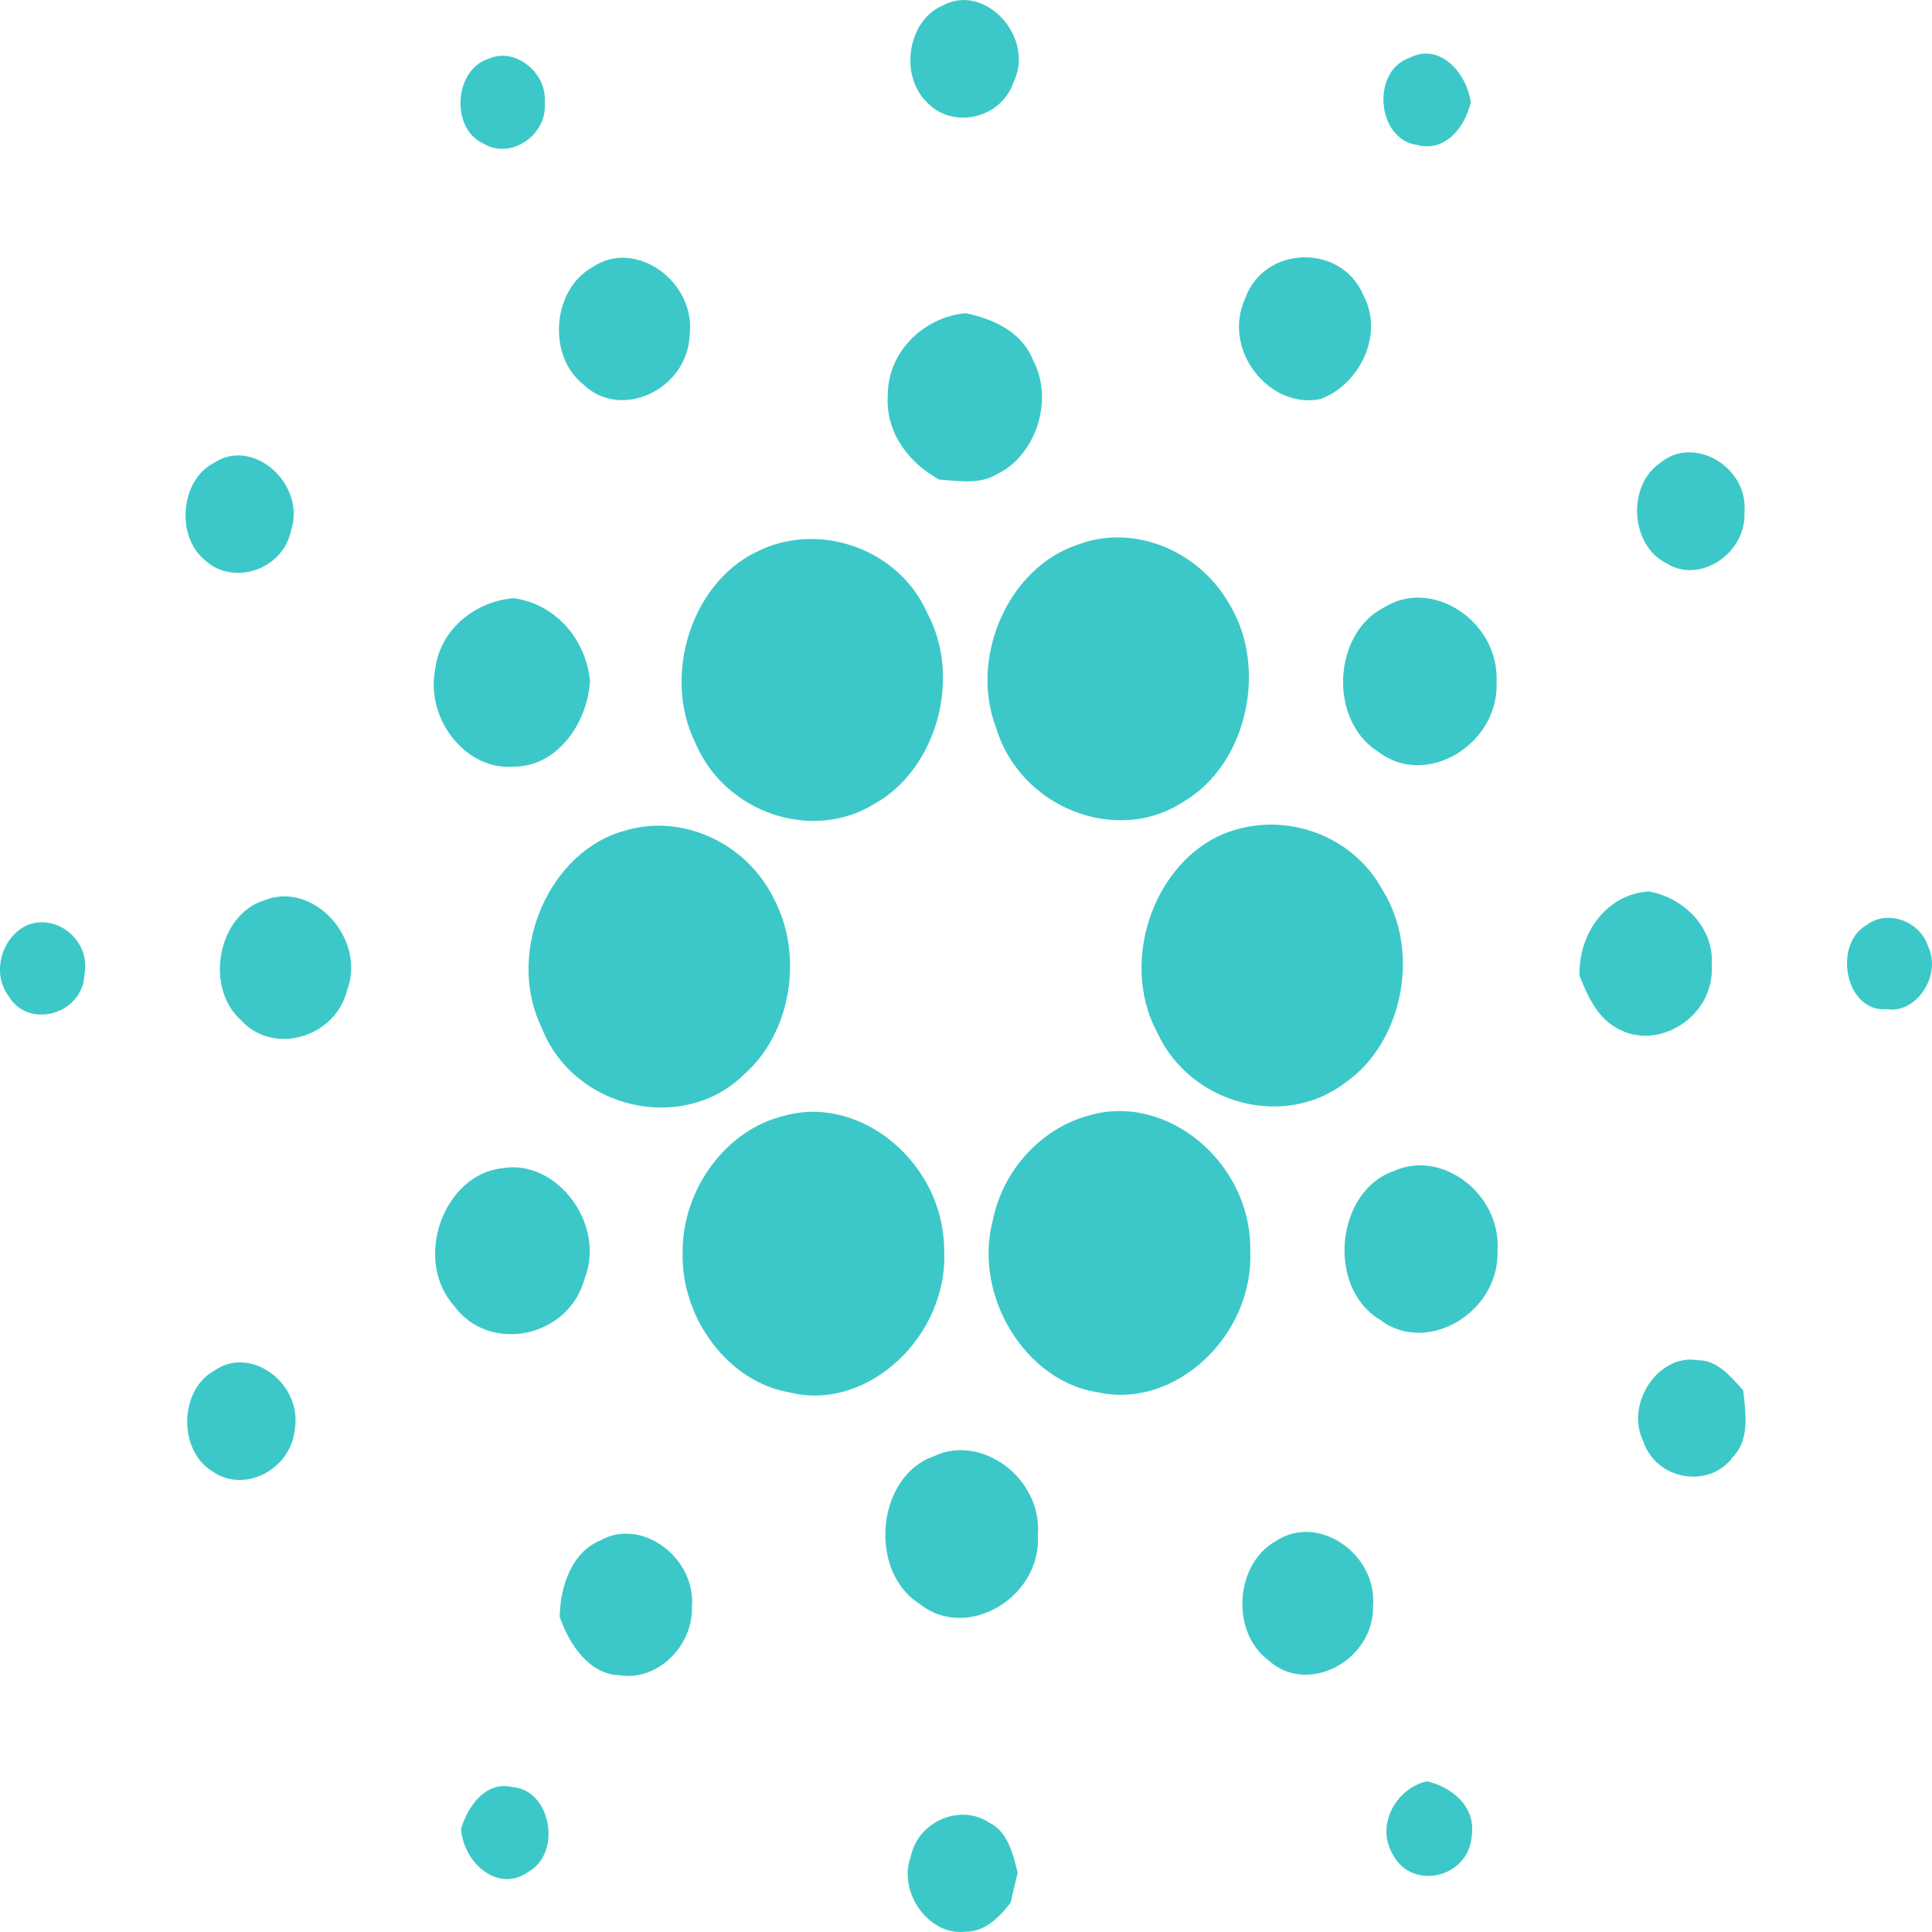 <svg width="24" height="24" viewBox="0 0 24 24" fill="none" xmlns="http://www.w3.org/2000/svg">
<path d="M11.706 0.071C12.229 -0.224 12.867 0.461 12.589 1.026C12.428 1.487 11.816 1.61 11.503 1.258C11.172 0.921 11.28 0.255 11.706 0.071ZM6.079 0.727C6.397 0.586 6.799 0.901 6.767 1.276C6.801 1.683 6.341 1.982 6.017 1.789C5.588 1.609 5.637 0.855 6.079 0.727ZM17.602 1.8C17.106 1.735 17.027 0.89 17.505 0.72C17.876 0.524 18.216 0.891 18.271 1.272C18.193 1.597 17.942 1.894 17.602 1.8ZM7.36 3.319C7.891 2.955 8.649 3.497 8.567 4.165C8.539 4.839 7.712 5.23 7.245 4.774C6.794 4.416 6.862 3.594 7.36 3.319ZM15.469 3.705C15.706 3.044 16.667 3.024 16.936 3.667C17.203 4.168 16.875 4.788 16.4 4.958C15.771 5.086 15.173 4.349 15.469 3.705ZM11.028 4.921C11.023 4.353 11.501 3.929 12 3.891C12.331 3.962 12.692 4.115 12.834 4.476C13.098 4.975 12.863 5.662 12.385 5.89C12.167 6.023 11.908 5.973 11.67 5.958C11.306 5.764 11 5.385 11.028 4.921ZM2.661 5.749C3.146 5.426 3.801 6.015 3.617 6.586C3.516 7.079 2.903 7.28 2.553 6.965C2.179 6.67 2.238 5.96 2.661 5.749ZM20.628 5.748C21.04 5.402 21.719 5.799 21.67 6.361C21.698 6.874 21.11 7.261 20.702 6.997C20.252 6.778 20.206 6.029 20.628 5.748ZM13.381 6.769C14.06 6.505 14.867 6.821 15.255 7.477C15.765 8.278 15.494 9.499 14.701 9.959C13.88 10.502 12.68 10.041 12.377 9.049C12.032 8.16 12.534 7.048 13.381 6.769ZM9.395 6.857C10.148 6.472 11.161 6.795 11.525 7.628C11.953 8.44 11.622 9.57 10.857 9.989C10.09 10.46 9.009 10.102 8.639 9.231C8.223 8.389 8.592 7.245 9.395 6.857ZM5.403 8.333C5.46 7.808 5.918 7.467 6.38 7.431C6.877 7.496 7.275 7.915 7.329 8.459C7.296 8.999 6.911 9.526 6.383 9.523C5.802 9.577 5.292 8.951 5.403 8.333ZM17.193 7.546C17.789 7.17 18.618 7.717 18.591 8.459C18.632 9.245 17.715 9.799 17.121 9.338C16.504 8.954 16.552 7.872 17.193 7.546ZM7.772 10.316C8.47 10.108 9.268 10.464 9.61 11.158C9.985 11.857 9.832 12.827 9.25 13.34C8.503 14.091 7.126 13.79 6.728 12.764C6.271 11.823 6.826 10.563 7.772 10.316ZM15.333 10.312C16.012 10.102 16.809 10.385 17.173 11.054C17.655 11.819 17.425 12.96 16.707 13.453C15.956 14.025 14.791 13.725 14.377 12.829C13.876 11.903 14.38 10.594 15.333 10.312ZM3.284 11.184C3.887 10.938 4.555 11.658 4.311 12.304C4.162 12.894 3.394 13.111 2.998 12.677C2.534 12.269 2.706 11.361 3.284 11.184ZM19.622 12.123C19.605 11.583 19.97 11.104 20.482 11.074C20.895 11.145 21.297 11.505 21.264 11.992C21.302 12.634 20.587 13.07 20.081 12.769C19.844 12.638 19.722 12.375 19.622 12.123ZM0.32 11.502C0.683 11.331 1.132 11.671 1.049 12.107C1.029 12.6 0.356 12.79 0.109 12.377C-0.11 12.091 0.021 11.649 0.32 11.502ZM23.186 11.492C23.441 11.295 23.851 11.437 23.952 11.759C24.123 12.112 23.809 12.595 23.442 12.536C22.927 12.586 22.761 11.737 23.186 11.492ZM9.742 13.861C10.696 13.592 11.722 14.454 11.728 15.517C11.79 16.591 10.78 17.544 9.803 17.296C9.048 17.165 8.456 16.377 8.48 15.552C8.478 14.762 9.029 14.028 9.742 13.861ZM13.521 13.859C14.49 13.566 15.546 14.442 15.531 15.53C15.582 16.585 14.603 17.506 13.647 17.297C12.747 17.171 12.082 16.1 12.334 15.155C12.461 14.525 12.947 14.013 13.521 13.859ZM6.235 14.513C6.905 14.389 7.533 15.199 7.261 15.887C7.063 16.621 6.076 16.82 5.64 16.221C5.128 15.645 5.51 14.593 6.235 14.513ZM17.317 14.546C17.915 14.275 18.648 14.834 18.603 15.536C18.627 16.309 17.721 16.842 17.137 16.391C16.475 15.986 16.595 14.794 17.317 14.546ZM20.415 17.908C20.181 17.436 20.606 16.81 21.09 16.898C21.331 16.893 21.5 17.099 21.654 17.271C21.686 17.551 21.739 17.885 21.525 18.101C21.233 18.5 20.573 18.386 20.415 17.908ZM2.659 17.029C3.112 16.703 3.763 17.189 3.661 17.762C3.607 18.269 3.018 18.558 2.629 18.271C2.212 18.01 2.228 17.267 2.659 17.029ZM11.601 18.09C12.194 17.806 12.949 18.365 12.893 19.071C12.937 19.852 12.003 20.392 11.424 19.924C10.78 19.521 10.887 18.337 11.601 18.09ZM7.46 19.135C7.964 18.848 8.642 19.344 8.596 19.955C8.611 20.457 8.158 20.885 7.701 20.811C7.322 20.802 7.074 20.434 6.953 20.085C6.959 19.703 7.104 19.279 7.46 19.135ZM15.849 19.144C16.368 18.797 17.106 19.295 17.057 19.949C17.07 20.633 16.236 21.07 15.753 20.621C15.285 20.27 15.342 19.424 15.849 19.144ZM17.308 23.047C17.077 22.669 17.349 22.214 17.724 22.128C18.026 22.194 18.344 22.439 18.281 22.818C18.237 23.329 17.545 23.486 17.308 23.047ZM5.727 22.719C5.819 22.42 6.042 22.122 6.367 22.2C6.843 22.236 6.984 23.011 6.568 23.25C6.194 23.523 5.76 23.149 5.727 22.719ZM11.314 23.063C11.405 22.62 11.935 22.404 12.285 22.64C12.516 22.747 12.583 23.026 12.642 23.264C12.611 23.388 12.582 23.512 12.555 23.636C12.412 23.819 12.228 24.003 11.99 23.996C11.547 24.052 11.148 23.511 11.314 23.063Z" fill="#3CC8C8"/>
</svg>

